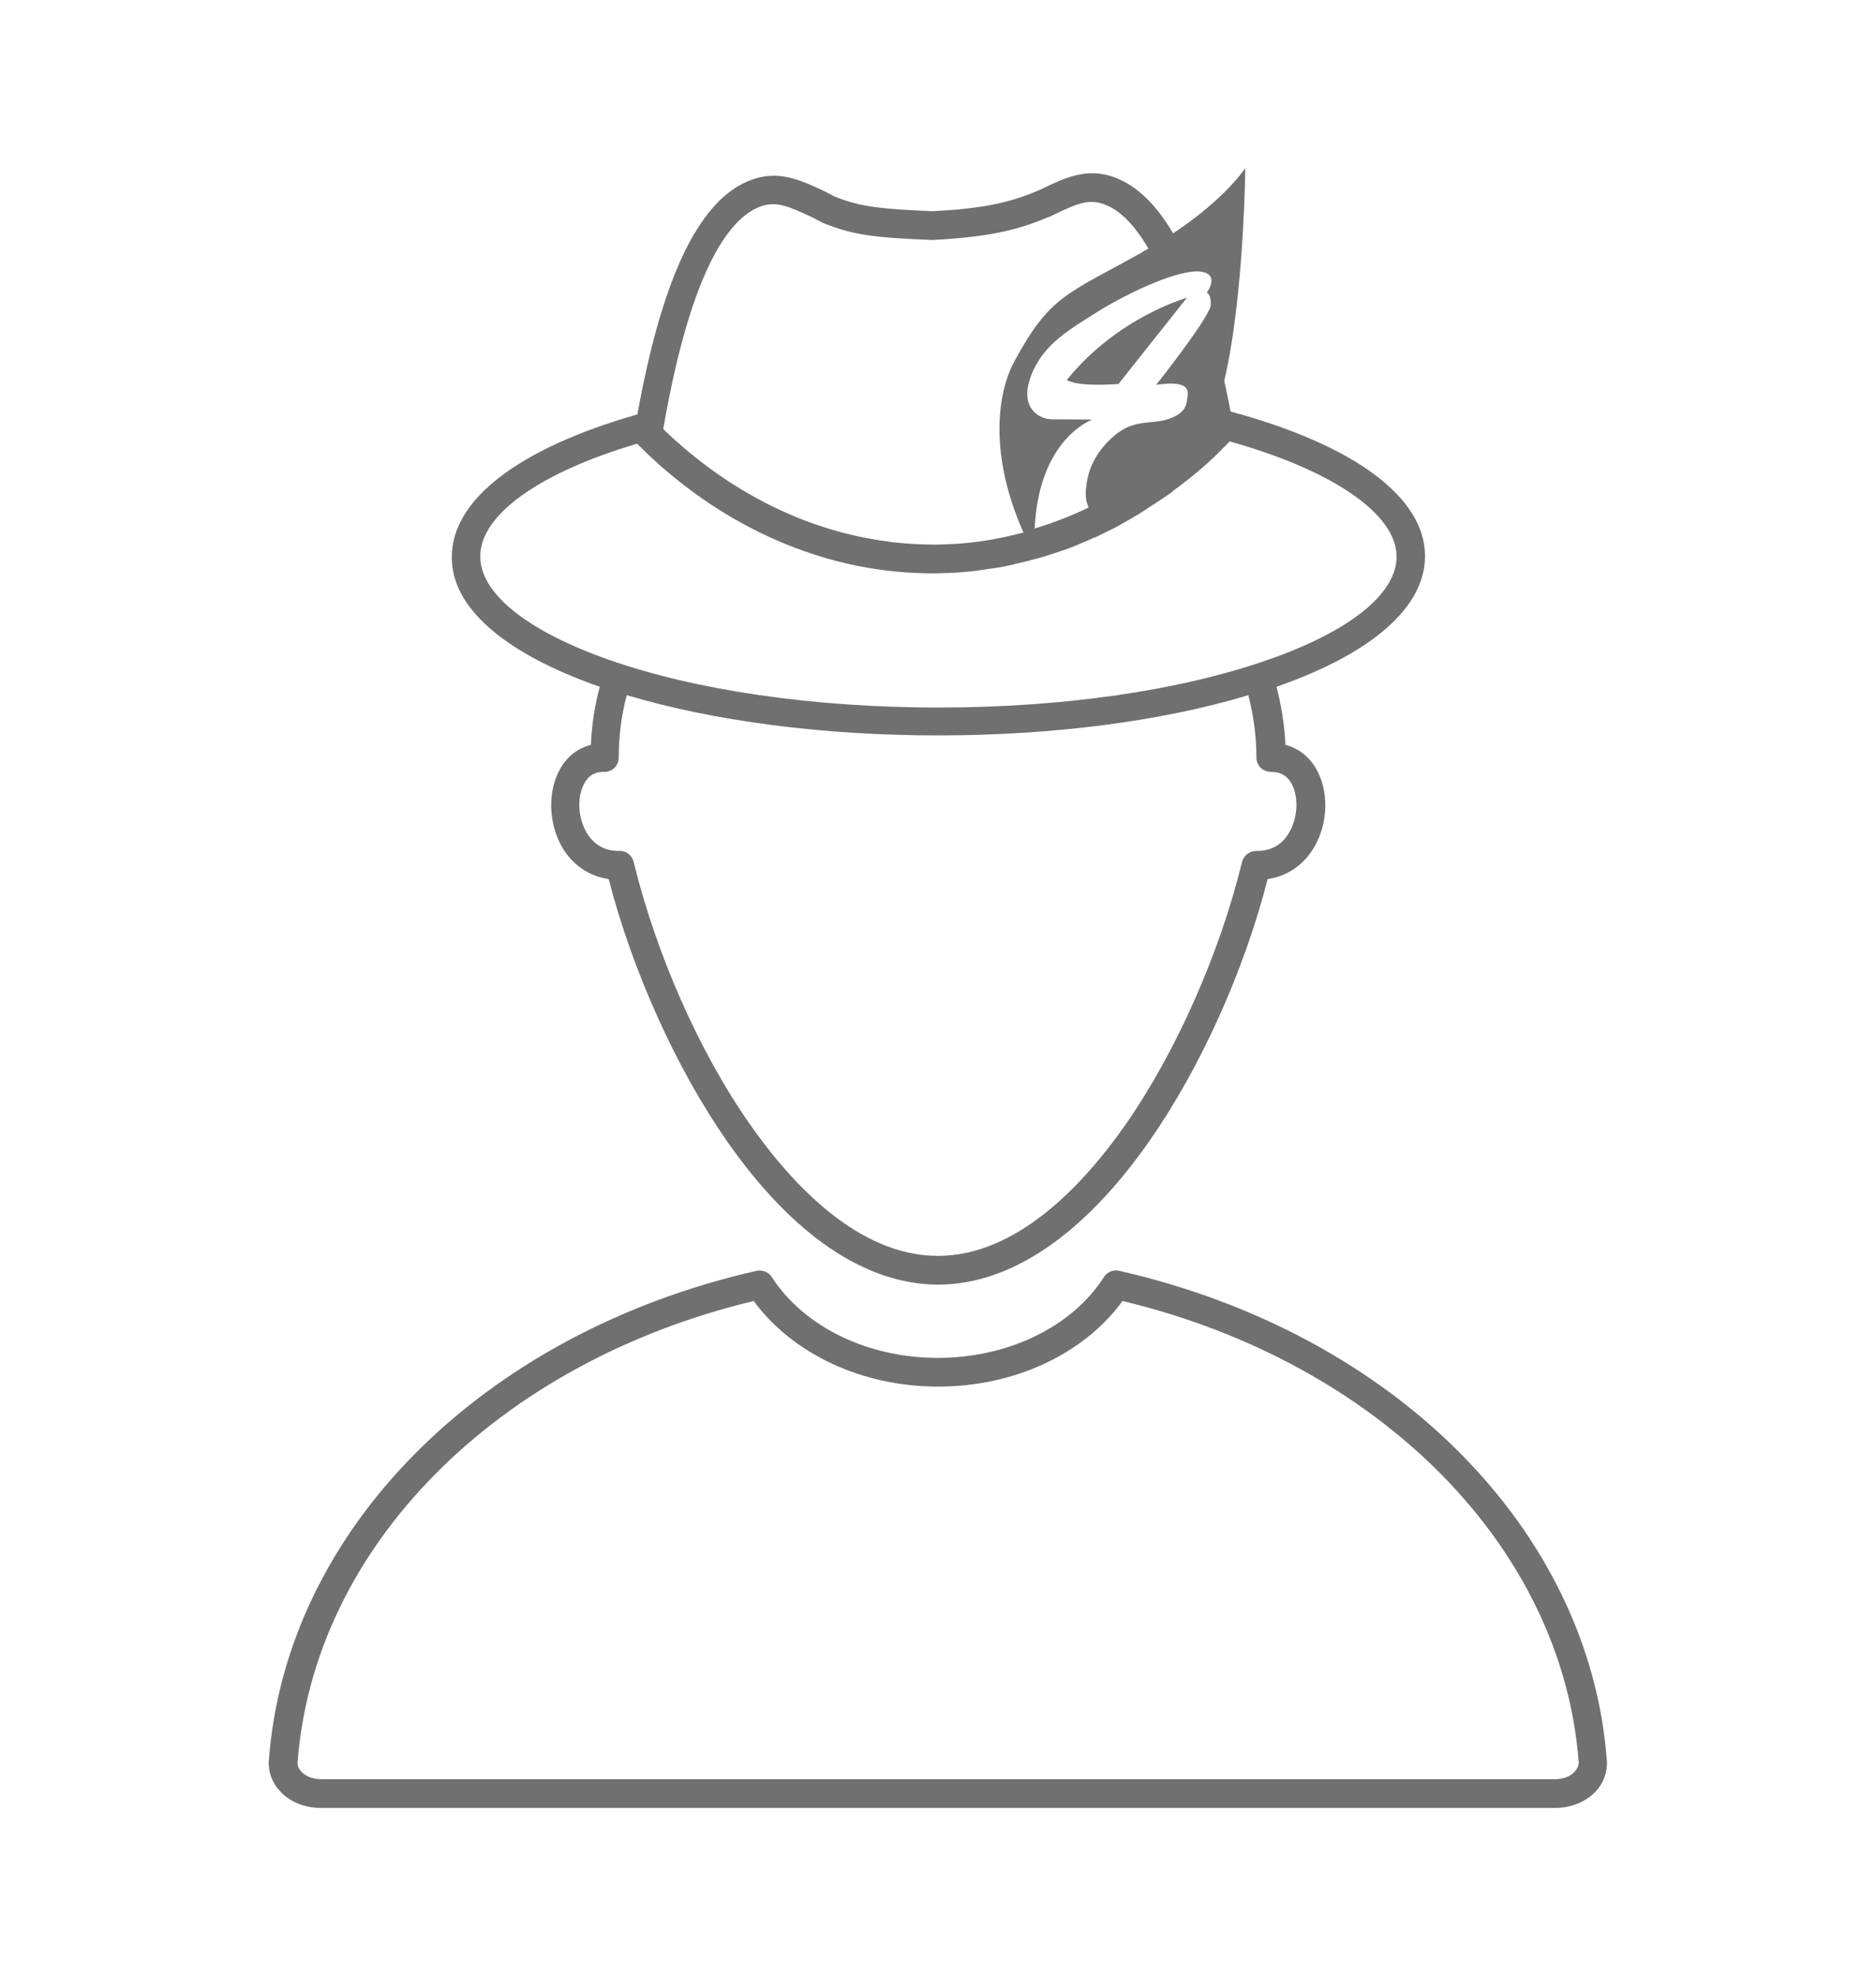 <?xml version="1.0" encoding="utf-8"?>
<!-- Generator: Adobe Illustrator 22.0.1, SVG Export Plug-In . SVG Version: 6.00 Build 0)  -->
<svg version="1.1" id="Layer_1" xmlns="http://www.w3.org/2000/svg" xmlns:xlink="http://www.w3.org/1999/xlink" x="0px" y="0px"
	 viewBox="0 0 653.1 687.6" style="enable-background:new 0 0 653.1 687.6;" xml:space="preserve">
<style type="text/css">
	.st0{fill:#707070;}
</style>
<g>
	<path class="st0" d="M559.4,612.6L559.4,612.6c-6-80.3-74.2-148.7-169.8-170.4c-2-0.5-4.2,0.4-5.3,2.2
		c-11.1,17.3-33.3,28.1-57.8,28.1c-24.5,0-46.6-10.8-57.8-28.1c-1.1-1.8-3.3-2.6-5.3-2.2c-95.6,21.7-163.9,90.2-169.8,170.4
		c-0.3,3.9,1.1,7.7,3.9,10.7c3.4,3.7,8.6,5.8,14.2,5.8h429.7c5.6,0,10.7-2.1,14.2-5.8C558.3,620.3,559.7,616.5,559.4,612.6z
		 M548.2,616.5c-1.5,1.7-4.1,2.6-6.8,2.6H111.7c-2.7,0-5.3-1-6.8-2.6c-0.6-0.7-1.4-1.8-1.3-3.2c5.6-74.9,69.2-139.1,158.8-160.6
		c13.5,18.4,37.7,29.8,64.2,29.8c26.5,0,50.7-11.3,64.2-29.8c89.6,21.5,153.2,85.7,158.8,160.6C549.6,614.7,548.8,615.8,548.2,616.5
		z"/>
	<path class="st0" d="M208.6,238.9c0.1,0,0.1,0,0.2,0.1c-1.8,6.6-2.8,13.4-3.1,20.2c-4.4,1.1-8,3.8-10.5,8
		c-4.6,7.8-4.4,19.1,0.5,27.6c3.6,6.2,9.4,10.1,16.2,11.1c8.3,32.1,23.6,66,41.2,91.2c22.8,32.7,48.3,49.9,73.5,49.9
		c25.2,0,50.7-17.3,73.5-49.9c17.7-25.3,33-59.1,41.2-91.2c6.8-1,12.6-4.9,16.2-11.1c5-8.5,5.2-19.8,0.5-27.6
		c-2.5-4.2-6.2-6.9-10.5-8c-0.3-6.8-1.4-13.6-3.1-20.2c0.1,0,0.1,0,0.2-0.1c33.2-11.6,51.5-27.7,51.5-45.4
		c0-20.4-24.6-38.7-67.7-50.3c-0.7-3.7-1.4-7.2-2.2-10.7c2.9-12.1,4.7-27.7,5.8-41.6c1.1-14.5,1.5-27.2,1.5-32.4
		c0,0-6.6,10.4-25.1,22.7c-6.4-10.9-13.7-17.5-21.9-20c-8.9-2.6-16.1,0.8-23.7,4.5l-1.4,0.6c-0.1,0-0.1,0.1-0.2,0.1
		c-10.1,4.3-19.6,6.2-36.5,7.1c-17.7-0.8-24.9-1.4-34.1-5.1l-3.3-1.7c-0.1,0-0.1-0.1-0.2-0.1l-0.6-0.3c-7.7-3.6-15-6.9-23.8-4.1
		c-18.5,5.8-31.9,32.7-40.8,82c-41.1,11.7-64.6,29.6-64.6,49.5C157,211.2,175.4,227.3,208.6,238.9z M449.4,272.3
		c2.8,4.6,2.5,12.1-0.6,17.4c-1.7,3-5.1,6.5-11.4,6.4c0,0-0.1,0-0.1,0c-2.3,0-4.3,1.6-4.9,3.8c-7.8,32-23,66.2-40.6,91.5
		c-14.6,20.8-37.7,45.6-65.3,45.6c-27.6,0-50.7-24.8-65.3-45.6c-17.7-25.2-32.8-59.4-40.6-91.5c-0.6-2.3-2.6-3.9-5-3.8
		c-6.3,0.1-9.6-3.4-11.4-6.4c-3.1-5.3-3.4-12.8-0.6-17.4c1.5-2.6,3.7-3.8,6.7-3.7c1.4,0,2.7-0.5,3.6-1.4s1.5-2.2,1.5-3.6
		c0-7.3,0.9-14.6,2.8-21.7c30.2,9,68.2,14,108.2,14c40.1,0,78-4.9,108.2-14c1.8,7.1,2.8,14.3,2.8,21.7c0,1.4,0.6,2.7,1.5,3.6
		c1,0.9,2.3,1.4,3.7,1.4C445.7,268.6,447.9,269.8,449.4,272.3z M417.9,94.5c0.1,0,0.1,0,0.1,0c6.1,0.8,3.1,5.9,2.3,7.1
		c-0.1,0.2-0.2,0.3-0.2,0.3s1.5,0,1.4,4.2c0,0.5-0.3,1.2-0.7,2c-3.4,7.1-18.3,25.8-18.3,25.8c12.8-1.8,11,2.7,10.8,5
		c-0.1,0.8-0.2,1.6-0.6,2.5c-0.8,1.7-2.5,3.4-6.6,4.6c-6.2,1.8-12-0.4-19.4,6.7c-3.3,3.1-5.2,6.1-6.5,8.9c-0.2,0.4-0.3,0.8-0.5,1.2
		c-1,2.6-1.4,5-1.6,7c-0.1,0.4-0.1,0.7-0.1,1.1c0,0.2,0,0.4,0,0.6c-0.1,2,0.4,3.8,1,5.1c-6.1,2.9-12.4,5.4-18.8,7.3
		c1.5-31.5,20.1-37.9,20.1-37.9s-9.2-0.1-14-0.1s-11.6-4.2-7.3-15.3c4.3-11.1,13.6-16.1,24.2-22.8
		C393.7,101.4,410.7,93.6,417.9,94.5z M230.9,149.3c10.1-58.4,24.3-74.5,34.6-77.7c4.9-1.5,9.1,0.2,16.6,3.7l3.9,2
		c0.1,0.1,0.3,0.1,0.4,0.2c10.8,4.5,19,5.2,37.9,6c0.2,0,0.3,0,0.5,0c18.3-1,28.8-3.1,40-7.9l1.1-0.4c0.1-0.1,0.3-0.1,0.4-0.2
		l0.6-0.3c7.5-3.6,11.6-5.4,16.6-3.9c4.8,1.4,10.5,5.7,16.3,15.7c-0.7,0.4-1.5,0.8-2.2,1.3c-26.5,14.8-32,15-44.5,38
		c-6.2,11.5-8.6,33,3.2,59.5c-5,1.3-10,2.4-15.1,3.1c-5.2,0.7-10.5,1.1-15.8,1.1c-0.3,0-0.5,0-0.8,0c-2.1,0-4.2-0.1-6.3-0.2
		s-4.2-0.3-6.3-0.5c-1-0.1-2.1-0.2-3.1-0.4C280.6,184.7,253.5,171.1,230.9,149.3C230.9,149.3,230.9,149.3,230.9,149.3z M221.8,154.4
		c0.1,0.1,0.1,0.1,0.2,0.2c1.8,1.8,3.7,3.6,5.5,5.3c28,25.6,62.2,39.6,97,39.6c0.3,0,0.6,0,0.8,0c1.2,0,2.3,0,3.5-0.1
		c0.3,0,0.7,0,1,0c0.8,0,1.7-0.1,2.5-0.1c0.4,0,0.8-0.1,1.3-0.1c0.7-0.1,1.5-0.1,2.2-0.2c0.5,0,1-0.1,1.4-0.1c0.7-0.1,1.4-0.1,2-0.2
		c0.4-0.1,0.9-0.1,1.3-0.2c0.7-0.1,1.4-0.2,2.2-0.3c0.4-0.1,0.9-0.1,1.3-0.2c0.7-0.1,1.4-0.2,2.2-0.3c0.4-0.1,0.9-0.2,1.3-0.2
		c0.7-0.1,1.4-0.3,2.2-0.4c0.4-0.1,0.8-0.2,1.3-0.3c0.7-0.1,1.4-0.3,2.2-0.5c0.4-0.1,0.8-0.2,1.2-0.3c0.7-0.2,1.5-0.3,2.2-0.5
		c0.4-0.1,0.8-0.2,1.2-0.3c0.7-0.2,1.5-0.4,2.2-0.6c0.4-0.1,0.8-0.2,1.2-0.3c0.7-0.2,1.5-0.4,2.2-0.6c0.4-0.1,0.8-0.3,1.2-0.4
		c0.7-0.2,1.5-0.5,2.2-0.7c0.4-0.1,0.8-0.3,1.2-0.4c0.7-0.2,1.4-0.5,2.1-0.7c0.4-0.1,0.8-0.3,1.2-0.4c0.7-0.3,1.4-0.5,2.1-0.8
		c0.4-0.2,0.8-0.3,1.2-0.5c0.7-0.3,1.4-0.6,2.1-0.9c0.4-0.2,0.8-0.3,1.2-0.5c0.7-0.3,1.4-0.6,2.1-0.9c0.4-0.2,0.8-0.4,1.2-0.5
		c0.7-0.3,1.4-0.6,2.1-1c0.4-0.2,0.8-0.4,1.2-0.6c0.7-0.3,1.4-0.7,2.1-1c0.4-0.2,0.8-0.4,1.2-0.6c0.7-0.4,1.4-0.7,2-1.1
		c0.4-0.2,0.8-0.4,1.2-0.7c0.7-0.4,1.3-0.7,2-1.1c0.4-0.2,0.8-0.5,1.2-0.7c0.6-0.4,1.3-0.8,1.9-1.1c0.4-0.2,0.8-0.5,1.2-0.8
		c0.6-0.4,1.3-0.8,1.9-1.2c0.4-0.3,0.8-0.5,1.2-0.8c0.6-0.4,1.2-0.8,1.9-1.2c0.4-0.3,0.8-0.6,1.2-0.8c0.6-0.4,1.2-0.8,1.8-1.2
		c0.4-0.3,0.8-0.6,1.3-0.9c0.6-0.4,1.2-0.8,1.7-1.3c0.4-0.3,0.8-0.6,1.2-0.9c0.6-0.4,1.1-0.9,1.7-1.3c0.4-0.3,0.8-0.7,1.3-1
		c0.6-0.4,1.1-0.9,1.7-1.3c0.4-0.4,0.9-0.7,1.3-1.1c0.5-0.4,1.1-0.9,1.6-1.3c0.4-0.4,0.9-0.8,1.3-1.1c0.5-0.5,1-0.9,1.6-1.4
		c0.4-0.4,0.9-0.8,1.3-1.2c0.5-0.5,1-0.9,1.5-1.4c0.4-0.4,0.9-0.8,1.3-1.3c0.5-0.5,1-0.9,1.4-1.4c0.5-0.4,0.9-0.9,1.3-1.3
		c0.4-0.4,0.9-0.9,1.3-1.3c36,10.1,58.1,25.3,58.1,40.1c0,12.9-16.3,26-44.8,35.9c-30.6,10.7-71.3,16.6-114.7,16.6
		c-43.4,0-84.1-5.9-114.7-16.6c-28.5-10-44.8-23.1-44.8-35.9C167,179.2,187.9,164.4,221.8,154.4z"/>
	<path class="st0" d="M371.4,132.2c0,0,2.8,2.5,18,1.4l23.8-30C413.1,103.7,389.2,110.2,371.4,132.2z"/>
</g>
</svg>
